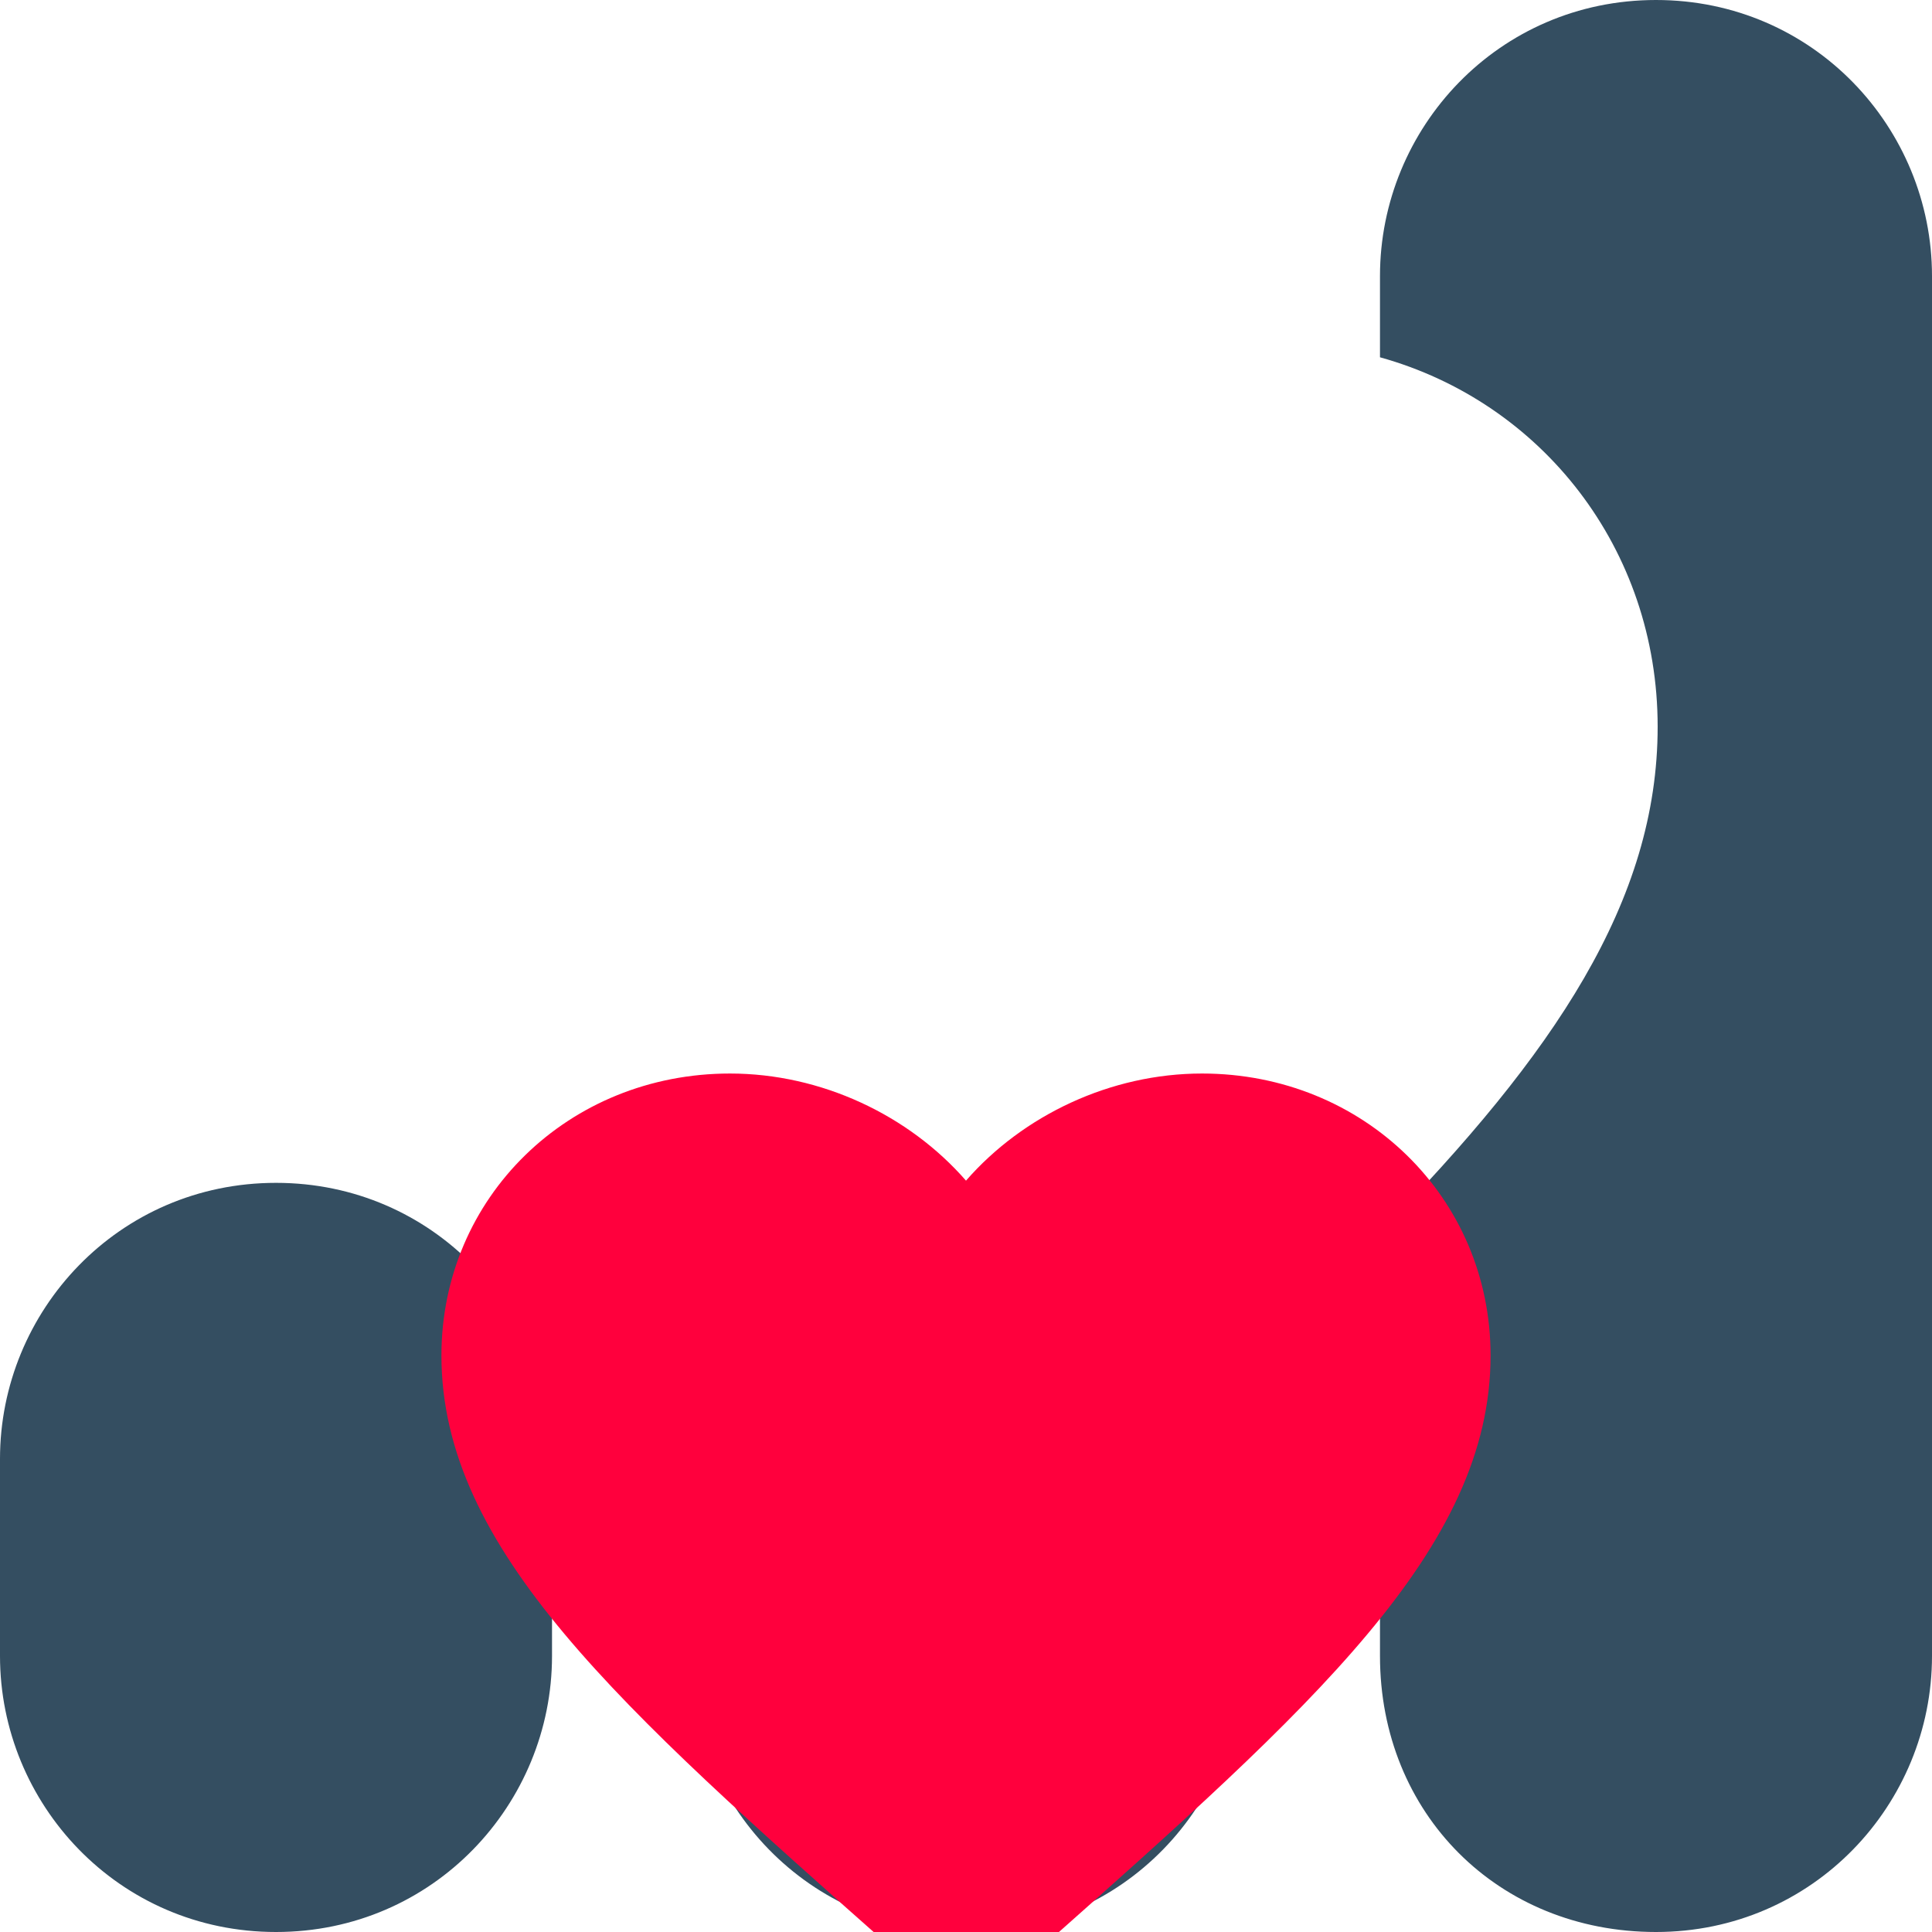 <svg width="29" height="29" viewBox="0 0 29 29" fill="none" xmlns="http://www.w3.org/2000/svg">
<g clip-path="url(#clip0)">
<path fill-rule="evenodd" clip-rule="evenodd" d="M29 24.857V4.143C29 1.923 27.224 0 24.857 0C22.49 0 20.714 1.923 20.714 4.143V5.363C23.143 6.038 24.882 8.236 24.882 10.908C24.882 13.526 23.326 15.823 20.714 18.495V24.857C20.714 27.224 22.49 29 24.857 29C27.224 29 29 27.076 29 24.857ZM10.357 20.662V24.857C10.357 27.076 12.133 29 14.5 29C16.867 29 18.643 27.076 18.643 24.857V20.508C17.817 21.281 16.924 22.093 15.973 22.957L15.932 22.995L14.414 24.367L12.896 22.984L12.883 22.972C11.988 22.16 11.143 21.394 10.357 20.662ZM8.286 21.898V24.857C8.286 27.076 6.51 29 4.143 29C1.776 29 0 27.076 0 24.857V21.898C0 19.679 1.776 17.755 4.143 17.755C6.51 17.755 8.286 19.679 8.286 21.898Z" fill="#344E61"/>
<g filter="url(#filter0_d)">
<path d="M14.5 21.233L13.358 20.217C9.303 16.624 6.626 14.254 6.626 11.346C6.626 8.976 8.532 7.114 10.957 7.114C12.327 7.114 13.642 7.738 14.5 8.722C15.358 7.738 16.673 7.114 18.043 7.114C20.468 7.114 22.374 8.976 22.374 11.346C22.374 14.254 19.697 16.624 15.642 20.225L14.5 21.233Z" fill="#FF003D"/>
</g>
</g>
<defs>
<filter id="filter0_d" x="-26.374" y="-16.886" width="81.747" height="80.118" filterUnits="userSpaceOnUse" color-interpolation-filters="sRGB">
<feFlood flood-opacity="0" result="BackgroundImageFix"/>
<feColorMatrix in="SourceAlpha" type="matrix" values="0 0 0 0 0 0 0 0 0 0 0 0 0 0 0 0 0 0 127 0"/>
<feOffset dy="9"/>
<feGaussianBlur stdDeviation="16.5"/>
<feColorMatrix type="matrix" values="0 0 0 0 0.745 0 0 0 0 0.208 0 0 0 0 0.298 0 0 0 0.29 0"/>
<feBlend mode="lighten" in2="BackgroundImageFix" result="effect1_dropShadow"/>
<feBlend mode="normal" in="SourceGraphic" in2="effect1_dropShadow" result="shape"/>
</filter>
<clipPath id="clip0">
<rect width="29" height="29" fill="white"/>
</clipPath>
</defs>
</svg>
